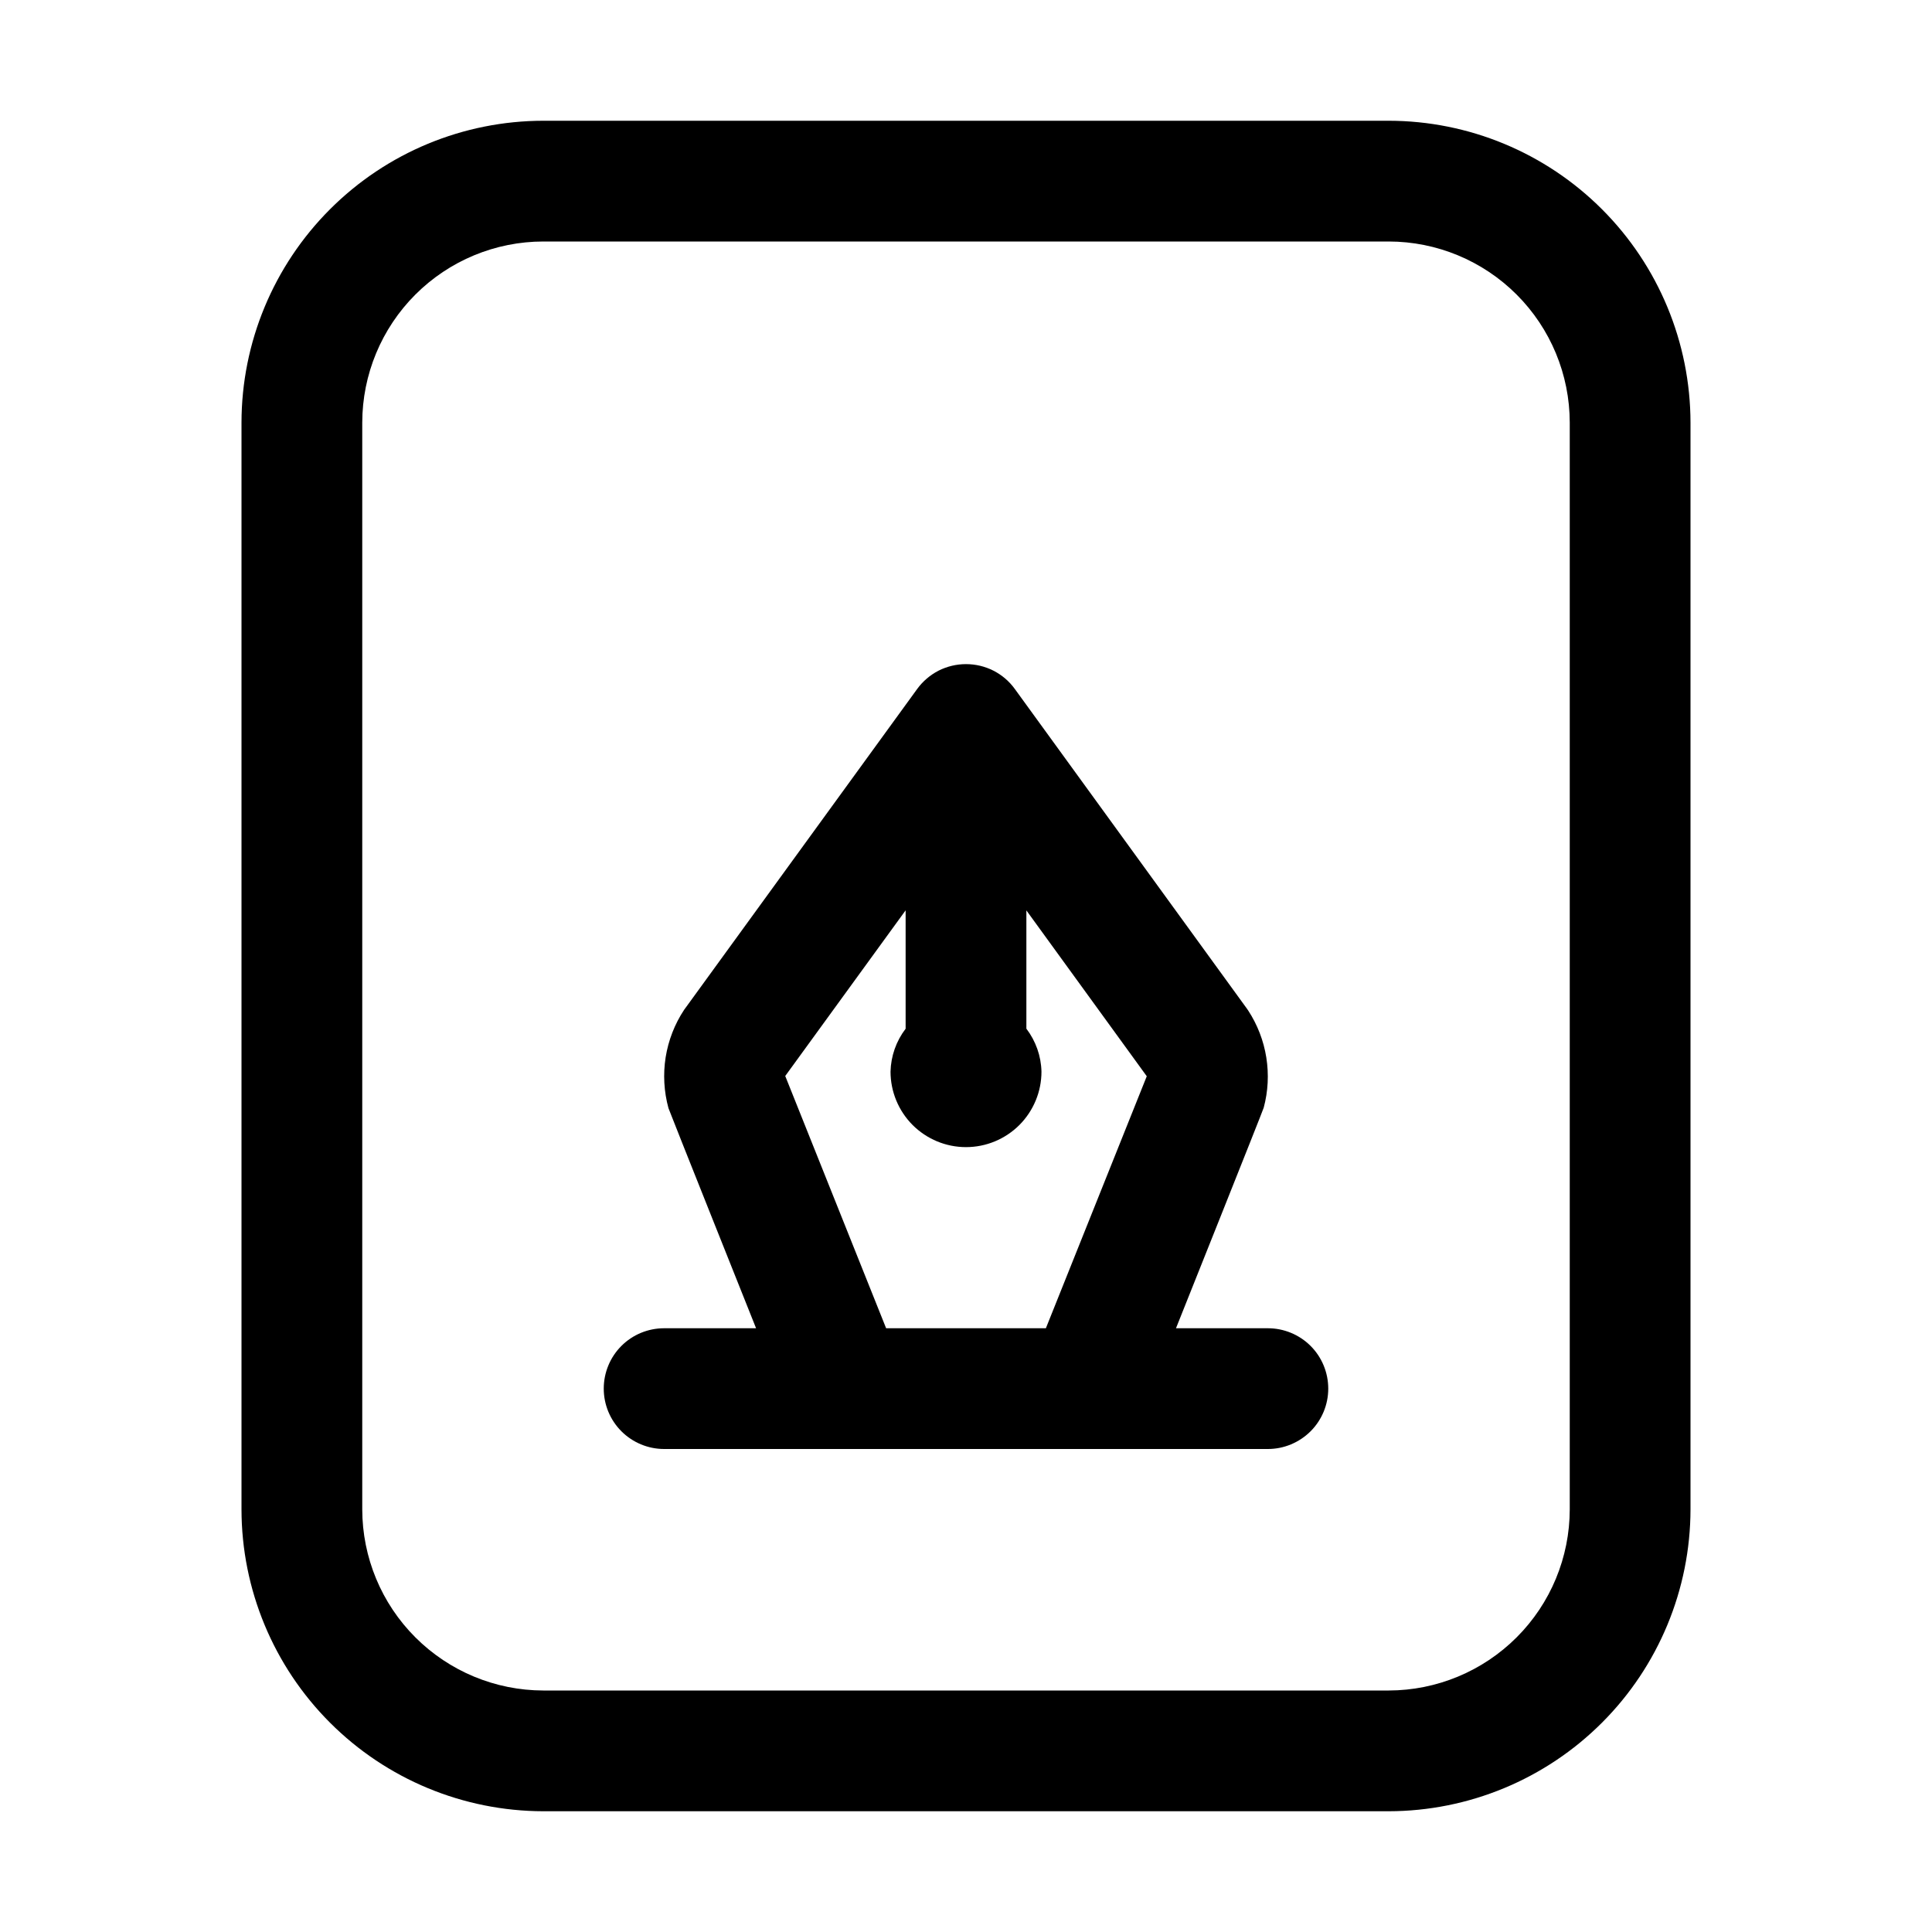 <svg width="32" height="32" viewBox="0 0 32 32" fill="none" xmlns="http://www.w3.org/2000/svg">
<path d="M23 2H9C7.674 2.001 6.403 2.528 5.466 3.466C4.529 4.403 4.001 5.674 4 7V25C4.001 26.325 4.529 27.596 5.466 28.533C6.403 29.471 7.674 29.998 9 30H23C24.326 29.998 25.596 29.471 26.534 28.533C27.471 27.596 27.998 26.325 28 25V7C27.998 5.674 27.471 4.403 26.534 3.466C25.596 2.528 24.326 2.001 23 2ZM26 25C25.999 25.795 25.683 26.558 25.12 27.12C24.558 27.682 23.795 27.999 23 28H9C8.204 27.999 7.442 27.682 6.88 27.12C6.317 26.558 6.001 25.795 6 25V7C6.001 6.204 6.317 5.442 6.88 4.879C7.442 4.317 8.204 4 9 4H23C23.795 4 24.558 4.317 25.12 4.879C25.683 5.442 25.999 6.204 26 7V25Z" fill="black"/>
<path d="M21 22H19.478C19.478 22 20.922 18.386 20.931 18.347C21.004 18.076 21.018 17.792 20.974 17.515C20.93 17.237 20.827 16.972 20.674 16.737C20.665 16.723 20.655 16.71 20.646 16.697L16.809 11.412C16.717 11.284 16.595 11.18 16.454 11.108C16.314 11.037 16.158 11 16 11C15.842 11 15.687 11.037 15.546 11.108C15.406 11.18 15.284 11.284 15.191 11.412L11.331 16.726C11.174 16.963 11.07 17.232 11.025 17.513C10.981 17.794 10.997 18.081 11.072 18.355C11.082 18.391 12.523 22 12.523 22H11C10.735 22 10.48 22.105 10.293 22.292C10.105 22.48 10 22.734 10 23C10 23.265 10.105 23.519 10.293 23.707C10.48 23.894 10.735 24 11 24H21C21.265 24 21.519 23.894 21.707 23.707C21.895 23.519 22 23.265 22 23C22 22.734 21.895 22.48 21.707 22.292C21.519 22.105 21.265 22 21 22ZM14.677 22L13.006 17.822L15 15.078V17.039C14.844 17.243 14.756 17.492 14.75 17.75C14.75 18.081 14.882 18.399 15.116 18.634C15.351 18.868 15.668 19 16 19C16.332 19 16.649 18.868 16.884 18.634C17.118 18.399 17.25 18.081 17.25 17.75C17.244 17.492 17.156 17.243 17 17.038V15.079L18.994 17.826L17.323 22H14.677Z" fill="black"/>
</svg>
